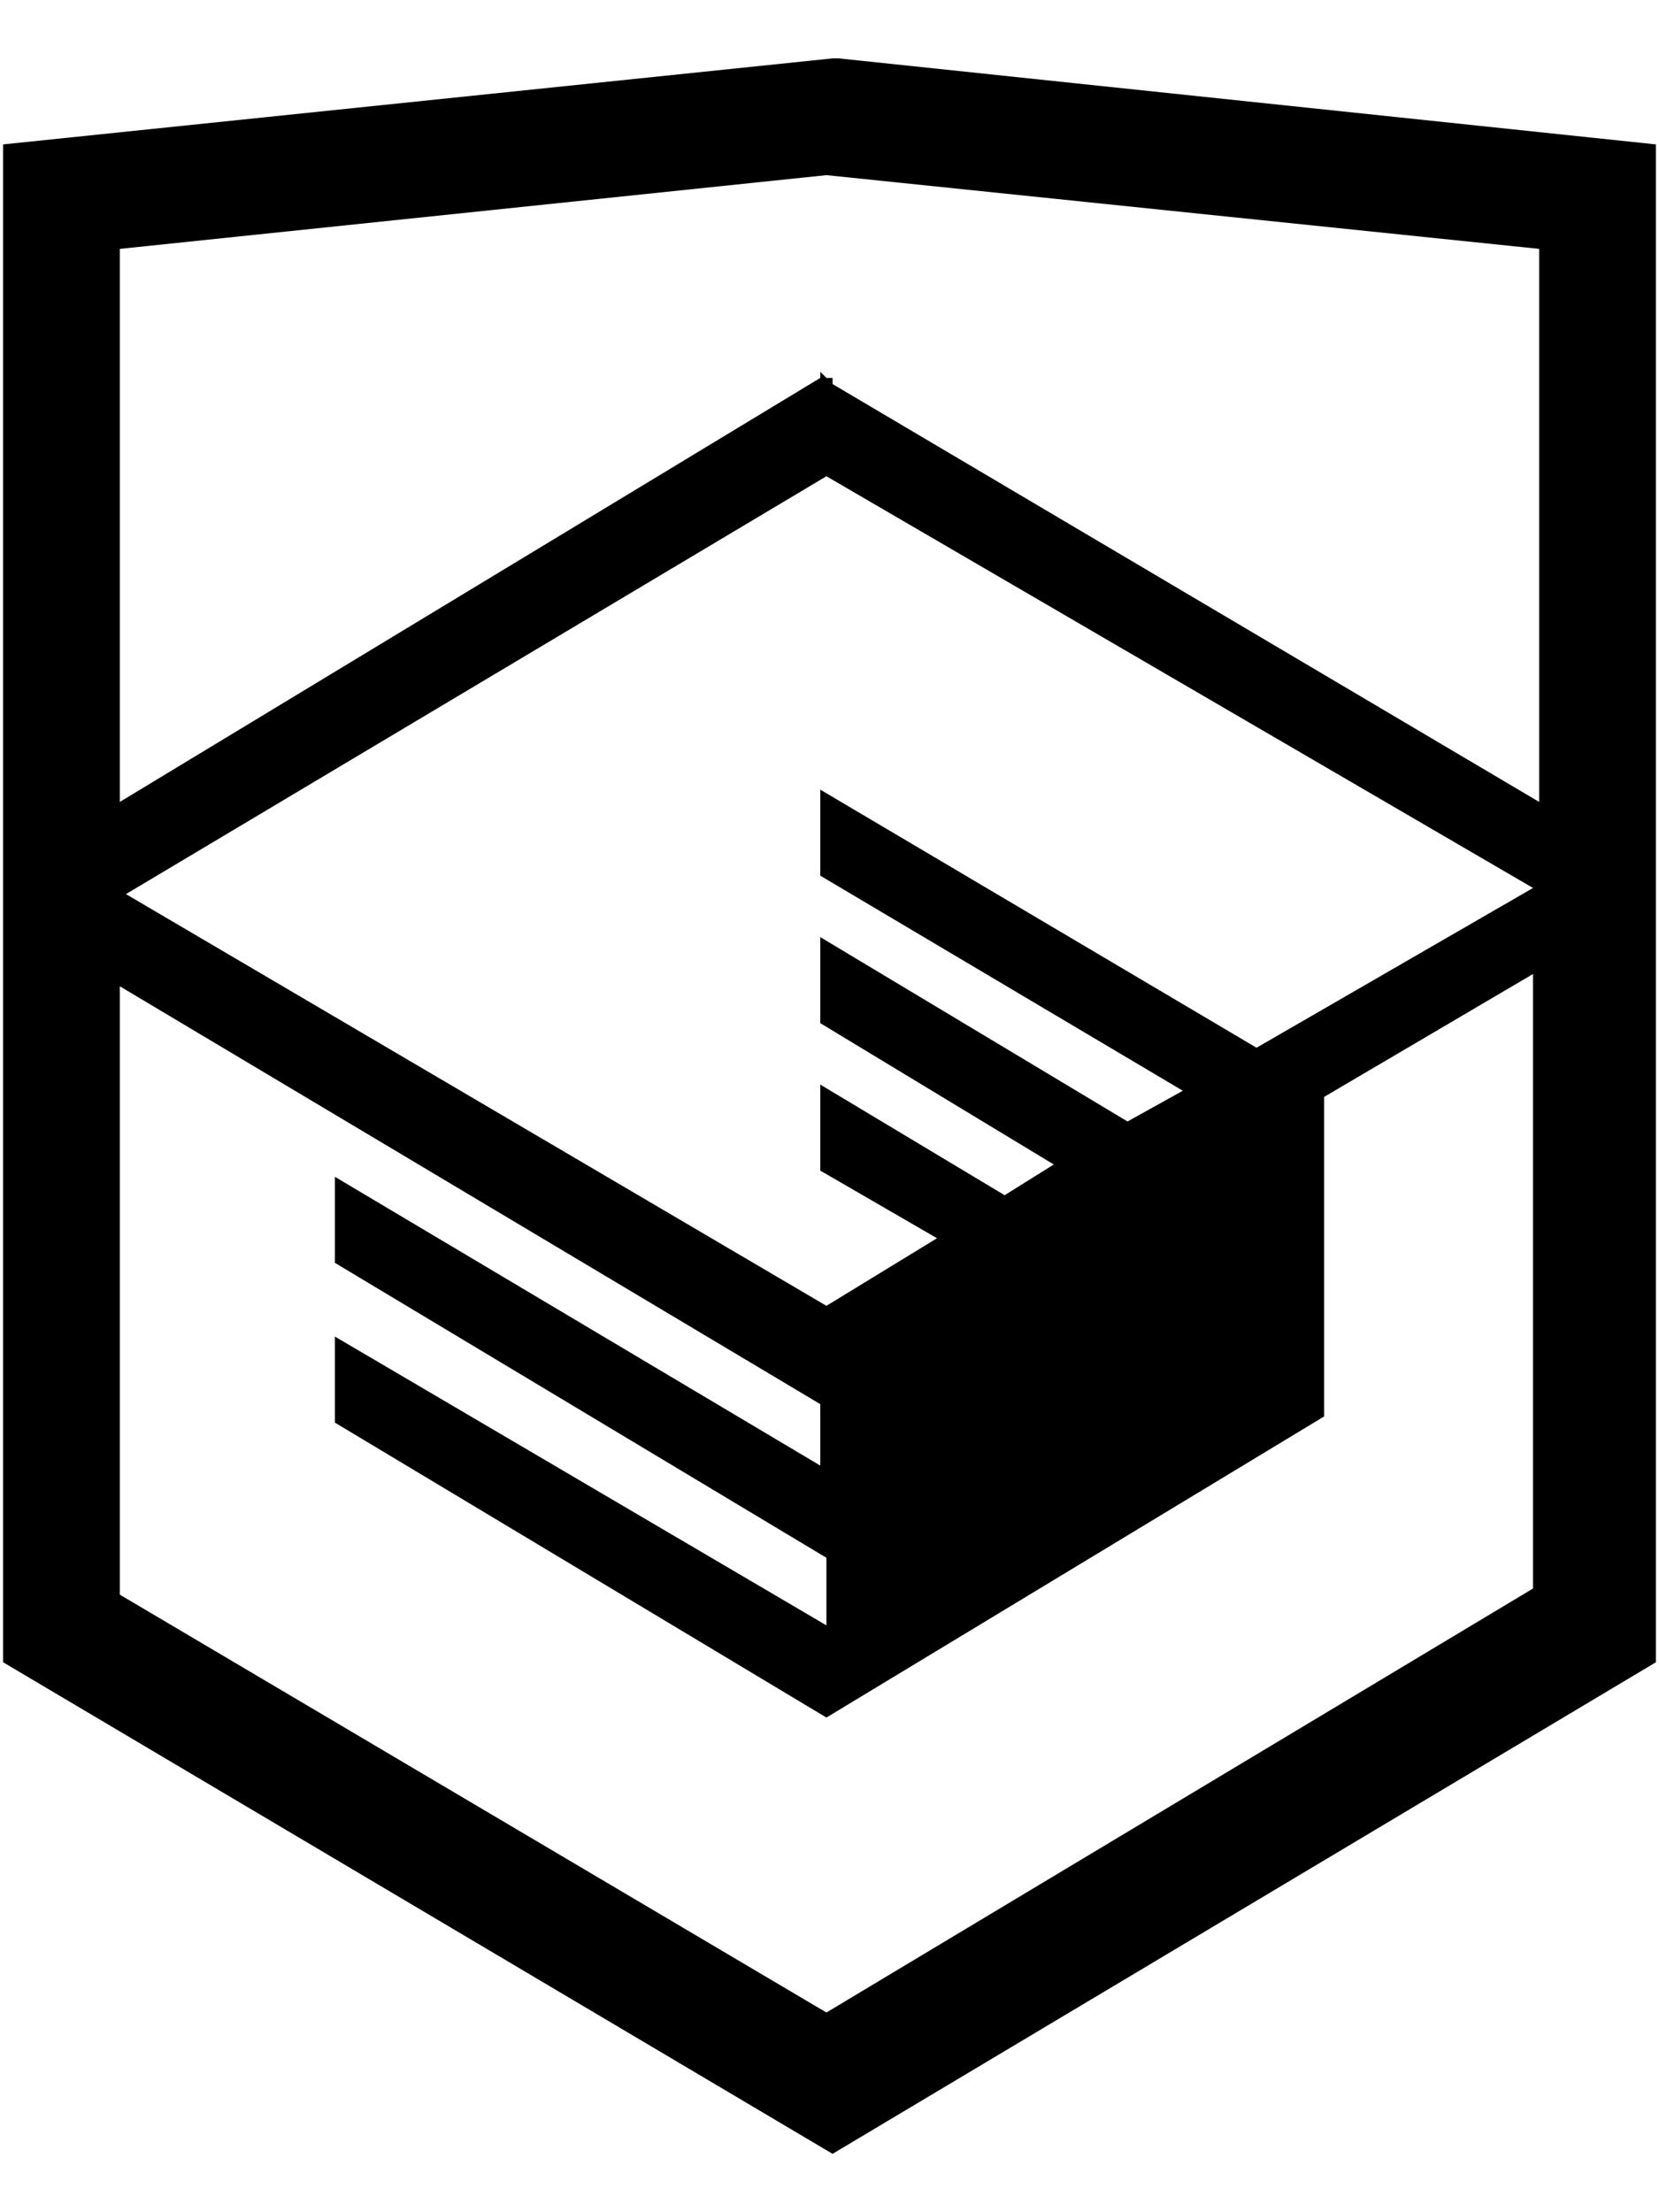 <svg width="27" height="36" fill="currentColor" xmlns="http://www.w3.org/2000/svg"><path d="M13.65.95h-.1L.05 2.35v24.7l13.5 8 13.4-8V2.35L13.65.95zm11.4 12.1l-11.5-6.8v-.1h-.1l-.1-.1v.1l-11.4 6.9v-9l11.5-1.2 11.6 1.2v9zm-11.6-5.3l11.5 6.7-4.5 2.6-7.1-4.2v1.4l5.9 3.5-.9.5-5-3v1.4l3.8 2.3-.8.5-3-1.8v1.4l1.9 1.1-1.8 1.1-11.4-6.7 11.4-6.8zm-11.5 8.3l11.4 6.8v1l-7.9-4.7v1.4l8 4.8v1.1l-8-4.7v1.4l8 4.8 8.1-4.9v-5.2l3.4-2v10l-11.5 6.9-11.5-6.8v-9.9z"/></svg>